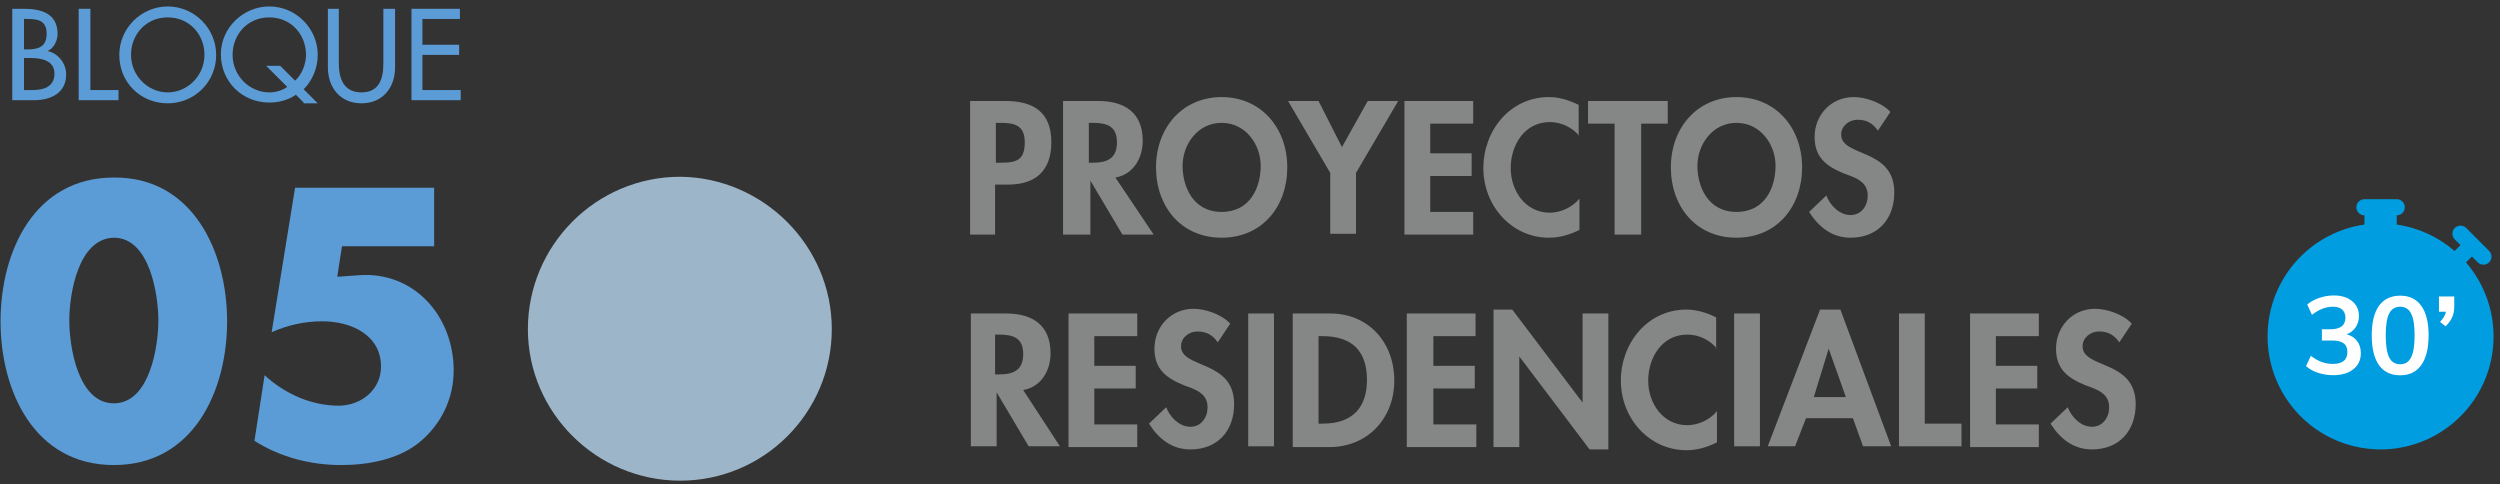 <svg width="320" height="62" viewBox="0 0 320 62" fill="none" xmlns="http://www.w3.org/2000/svg">
<rect x="0" y="0" width="320" height="62" fill="#333333" stroke="none"/>
<g clip-path="url(#clip0)">
<path d="M1.57 1.126H3.07C5.27 1.126 7.37 1.726 7.37 4.326C7.37 5.226 6.87 6.226 6.07 6.526C7.47 6.826 8.47 8.126 8.47 9.526C8.47 11.926 6.47 12.826 4.37 12.826H1.57V1.126ZM3.07 6.326H3.47C4.87 6.326 5.97 6.026 5.97 4.326C5.97 2.626 4.87 2.426 3.47 2.426H3.07V6.326ZM3.07 11.526H4.17C5.57 11.526 6.97 11.126 6.97 9.426C6.97 7.726 5.27 7.426 3.97 7.426H3.07V11.526Z" fill="#5B9CD6"/>
<path d="M11.57 11.526H15.17V12.826H10.07V1.126H11.57V11.526Z" fill="#5B9CD6"/>
<path d="M27.67 7.026C27.67 10.526 24.87 13.226 21.47 13.226C18.07 13.226 15.27 10.626 15.27 7.026C15.27 3.626 18.07 0.826 21.47 0.826C24.87 0.826 27.67 3.626 27.67 7.026ZM26.17 7.026C26.17 4.426 24.27 2.226 21.47 2.226C18.67 2.226 16.77 4.426 16.77 7.026C16.77 9.726 18.97 11.826 21.47 11.826C23.97 11.826 26.17 9.726 26.17 7.026Z" fill="#5B9CD6"/>
<path d="M38.87 13.126L37.87 12.126C36.87 12.826 35.67 13.126 34.47 13.126C31.07 13.126 28.27 10.526 28.27 6.926C28.27 3.626 31.07 0.826 34.47 0.826C37.87 0.826 40.67 3.626 40.67 7.026C40.67 8.726 39.97 10.326 38.87 11.426L40.67 13.226H38.87V13.126ZM37.77 10.326C38.67 9.526 39.17 8.126 39.17 7.026C39.17 4.426 37.27 2.226 34.47 2.226C31.67 2.226 29.77 4.426 29.77 7.026C29.77 9.726 31.97 11.826 34.47 11.826C35.17 11.826 36.07 11.626 36.77 11.126L34.07 8.426H35.87L37.77 10.326Z" fill="#5B9CD6"/>
<path d="M43.37 1.126V8.126C43.37 10.026 43.97 11.826 46.27 11.826C48.57 11.826 49.07 10.026 49.07 8.126V1.126H50.57V8.626C50.57 11.226 48.97 13.226 46.27 13.226C43.57 13.226 41.97 11.226 41.97 8.626V1.126H43.37Z" fill="#5B9CD6"/>
<path d="M52.57 1.126H58.87V2.426H54.07V5.726H58.77V7.026H54.07V11.526H58.97V12.826H52.67V1.126H52.57Z" fill="#5B9CD6"/>
<path d="M29.07 41.126C29.07 50.026 24.77 59.526 14.57 59.526C4.37 59.526 0.07 50.026 0.07 41.126C0.07 32.226 4.37 22.726 14.57 22.726C24.67 22.626 29.07 32.226 29.07 41.126ZM8.87 41.026C8.87 44.326 9.97 51.626 14.57 51.626C19.17 51.626 20.27 44.326 20.27 41.026C20.27 37.726 19.17 30.426 14.57 30.426C9.97 30.526 8.87 37.726 8.87 41.026Z" fill="#5B9CD6"/>
<path d="M43.77 31.526L43.17 35.426L45.97 35.226C52.97 34.726 58.07 40.426 58.07 47.426C58.07 51.026 56.47 54.326 53.67 56.626C50.97 58.826 47.07 59.526 43.67 59.526C39.77 59.526 35.87 58.526 32.57 56.426L33.87 48.026C36.47 50.426 39.87 51.926 43.37 51.926C46.17 51.926 48.77 49.926 48.77 46.926C48.77 42.826 44.87 41.126 41.27 41.126C38.97 41.126 36.77 41.626 34.77 42.526L37.77 24.026H55.57V31.526H43.77Z" fill="#5B9CD6"/>
<path d="M106.47 42.126C106.47 52.826 97.77 61.526 87.07 61.526C76.37 61.526 67.57 52.826 67.57 42.126C67.57 31.426 76.27 22.626 87.07 22.626C97.67 22.726 106.47 31.426 106.47 42.126Z" fill="#9CB5C9"/>
<path d="M127.47 30.026H124.17V12.926H128.67C132.27 12.926 134.57 14.326 134.57 18.226C134.57 21.826 132.57 23.626 129.07 23.626H127.37V30.026H127.47ZM127.47 20.826H128.17C130.17 20.826 131.17 20.426 131.17 18.226C131.17 16.026 129.87 15.726 128.07 15.726H127.47V20.826Z" fill="#858686"/>
<path d="M147.67 30.026H143.67L139.57 23.126V30.026H136.07V12.926H140.57C143.97 12.926 146.27 14.426 146.27 18.026C146.27 20.226 145.07 22.326 142.77 22.726L147.67 30.026ZM139.47 20.826H139.87C141.67 20.826 142.97 20.326 142.97 18.226C142.97 16.126 141.67 15.726 139.87 15.726H139.37V20.826H139.47Z" fill="#858686"/>
<path d="M156.37 30.426C151.17 30.426 147.97 26.426 147.97 21.426C147.97 16.326 151.37 12.426 156.37 12.426C161.37 12.426 164.77 16.326 164.77 21.426C164.77 26.426 161.57 30.426 156.37 30.426ZM156.37 15.726C153.27 15.726 151.37 18.526 151.37 21.226C151.37 23.826 152.67 27.126 156.37 27.126C160.07 27.126 161.37 23.926 161.37 21.226C161.37 18.526 159.47 15.726 156.37 15.726Z" fill="#858686"/>
<path d="M164.87 12.926H168.77L171.77 18.826L175.07 12.926H178.97L173.57 22.126V29.926H170.27V22.126L164.87 12.926Z" fill="#858686"/>
<path d="M183.07 15.826V19.626H188.37V22.526H183.07V27.126H188.57V30.026H179.77V12.926H188.57V15.826H183.07Z" fill="#858686"/>
<path d="M202.17 17.426C201.27 16.326 199.87 15.626 198.37 15.626C195.17 15.626 193.37 18.526 193.37 21.526C193.37 24.426 195.27 27.226 198.37 27.226C199.77 27.226 201.27 26.526 202.17 25.426V29.426C200.97 30.026 199.67 30.426 198.27 30.426C193.47 30.426 189.87 26.326 189.87 21.526C189.87 16.726 193.27 12.426 198.27 12.426C199.57 12.426 200.87 12.826 202.07 13.426V17.426H202.17Z" fill="#858686"/>
<path d="M209.97 30.026H206.67V15.826H203.27V12.926H213.47V15.826H210.07V30.026H209.97Z" fill="#858686"/>
<path d="M222.27 30.426C217.07 30.426 213.87 26.426 213.87 21.426C213.87 16.326 217.27 12.426 222.27 12.426C227.27 12.426 230.67 16.326 230.67 21.426C230.67 26.426 227.47 30.426 222.27 30.426ZM222.27 15.726C219.17 15.726 217.27 18.526 217.27 21.226C217.27 23.826 218.57 27.126 222.27 27.126C225.97 27.126 227.27 23.926 227.27 21.226C227.27 18.526 225.37 15.726 222.27 15.726Z" fill="#858686"/>
<path d="M240.37 16.726C239.77 15.826 238.97 15.326 237.77 15.326C236.67 15.326 235.67 16.126 235.67 17.226C235.67 20.126 242.47 18.926 242.47 24.626C242.47 28.026 240.37 30.426 236.87 30.426C234.47 30.426 232.77 29.026 231.57 27.126L233.77 25.026C234.27 26.326 235.47 27.526 236.87 27.526C238.27 27.526 239.07 26.326 239.07 25.026C239.07 23.226 237.47 22.726 236.07 22.226C233.87 21.326 232.27 20.226 232.27 17.526C232.27 14.726 234.37 12.426 237.27 12.426C238.77 12.426 240.87 13.126 241.97 14.326L240.37 16.726Z" fill="#858686"/>
<path d="M135.67 57.126H131.67L127.57 50.226V57.126H124.27V40.126H128.77C132.17 40.126 134.47 41.626 134.47 45.226C134.47 47.426 133.27 49.526 130.97 49.926L135.67 57.126ZM127.47 47.926H127.87C129.67 47.926 130.97 47.426 130.97 45.326C130.97 43.226 129.67 42.826 127.87 42.826H127.37V47.926H127.47Z" fill="#858686"/>
<path d="M140.07 43.026V46.826H145.37V49.726H140.07V54.326H145.57V57.226H136.77V40.126H145.57V43.026H140.07Z" fill="#858686"/>
<path d="M155.87 43.826C155.27 42.926 154.47 42.426 153.27 42.426C152.17 42.426 151.17 43.226 151.17 44.326C151.17 47.226 157.97 46.026 157.97 51.726C157.97 55.126 155.87 57.526 152.37 57.526C149.97 57.526 148.27 56.126 147.07 54.226L149.27 52.126C149.77 53.426 150.97 54.626 152.37 54.626C153.77 54.626 154.57 53.426 154.57 52.126C154.57 50.326 152.97 49.826 151.57 49.326C149.37 48.426 147.77 47.326 147.77 44.626C147.77 41.826 149.87 39.526 152.77 39.526C154.27 39.526 156.37 40.226 157.47 41.426L155.87 43.826Z" fill="#858686"/>
<path d="M163.07 57.126H159.77V40.126H163.07V57.126Z" fill="#858686"/>
<path d="M165.47 40.126H170.27C175.17 40.126 178.47 43.826 178.47 48.726C178.47 53.526 175.07 57.226 170.17 57.226H165.47V40.126ZM168.77 54.226H169.27C173.37 54.226 174.97 51.926 174.97 48.626C174.97 44.926 173.07 43.026 169.27 43.026H168.77V54.226Z" fill="#858686"/>
<path d="M183.47 43.026V46.826H188.77V49.726H183.47V54.326H188.97V57.226H180.07V40.126H188.87V43.026H183.47Z" fill="#858686"/>
<path d="M191.17 39.626H193.57L202.57 51.526V40.126H205.87V57.526H203.47L194.47 45.626V57.226H191.17V39.626Z" fill="#858686"/>
<path d="M219.77 44.626C218.87 43.526 217.47 42.826 215.97 42.826C212.77 42.826 210.97 45.726 210.97 48.726C210.97 51.626 212.87 54.426 215.97 54.426C217.37 54.426 218.87 53.726 219.77 52.626V56.626C218.57 57.226 217.27 57.626 215.87 57.626C211.07 57.626 207.47 53.526 207.47 48.726C207.47 43.926 210.87 39.626 215.87 39.626C217.17 39.626 218.47 40.026 219.67 40.626V44.626H219.77Z" fill="#858686"/>
<path d="M225.27 57.126H221.97V40.126H225.27V57.126Z" fill="#858686"/>
<path d="M231.17 53.526L229.77 57.126H226.27L232.97 39.626H235.57L242.07 57.126H238.47L237.17 53.526H231.17ZM234.07 44.626L232.17 50.826H236.27L234.07 44.626Z" fill="#858686"/>
<path d="M246.37 54.226H251.07V57.126H243.07V40.126H246.37V54.226Z" fill="#858686"/>
<path d="M255.47 43.026V46.826H260.77V49.726H255.47V54.326H260.97V57.226H252.17V40.126H260.97V43.026H255.47Z" fill="#858686"/>
<path d="M271.27 43.826C270.67 42.926 269.87 42.426 268.67 42.426C267.57 42.426 266.57 43.226 266.57 44.326C266.57 47.226 273.37 46.026 273.37 51.726C273.37 55.126 271.27 57.526 267.77 57.526C265.37 57.526 263.67 56.126 262.47 54.226L264.67 52.126C265.17 53.426 266.37 54.626 267.77 54.626C269.17 54.626 269.97 53.426 269.97 52.126C269.97 50.326 268.37 49.826 266.97 49.326C264.77 48.426 263.17 47.326 263.17 44.626C263.17 41.826 265.27 39.526 268.17 39.526C269.67 39.526 271.77 40.226 272.87 41.426L271.27 43.826Z" fill="#858686"/>
</g>
<path d="M301.616 26.532C301.616 26.258 301.724 25.995 301.918 25.801C302.112 25.607 302.375 25.498 302.649 25.498H306.781C307.056 25.498 307.318 25.607 307.512 25.801C307.706 25.995 307.815 26.258 307.815 26.532C307.815 26.806 307.706 27.069 307.512 27.262C307.318 27.456 307.056 27.565 306.781 27.565V28.743C309.592 29.148 312.142 30.355 314.187 32.132C314.196 32.123 314.204 32.114 314.212 32.105L314.944 31.373L314.212 30.644C314.018 30.45 313.909 30.187 313.909 29.913C313.909 29.639 314.017 29.376 314.211 29.182C314.405 28.988 314.668 28.879 314.942 28.879C315.216 28.878 315.479 28.987 315.673 29.181L318.595 32.105C318.694 32.2 318.772 32.314 318.827 32.44C318.881 32.566 318.909 32.702 318.91 32.839C318.912 32.976 318.885 33.112 318.833 33.239C318.782 33.366 318.705 33.481 318.608 33.578C318.511 33.675 318.395 33.752 318.268 33.804C318.141 33.856 318.005 33.882 317.868 33.881C317.731 33.88 317.595 33.851 317.469 33.797C317.343 33.743 317.229 33.664 317.134 33.566L316.405 32.834L315.673 33.566C315.664 33.574 315.655 33.582 315.646 33.59C317.75 36.019 318.986 39.079 319.157 42.288C319.329 45.497 318.428 48.671 316.595 51.311C314.762 53.95 312.103 55.904 309.037 56.865C305.97 57.825 302.671 57.737 299.66 56.615C296.65 55.492 294.098 53.399 292.409 50.666C290.72 47.932 289.989 44.714 290.331 41.519C290.674 38.324 292.07 35.334 294.301 33.021C296.531 30.708 299.468 29.203 302.649 28.745V27.565C302.375 27.565 302.112 27.456 301.918 27.262C301.724 27.069 301.616 26.806 301.616 26.532ZM304.715 30.665C303.087 30.665 301.475 30.985 299.971 31.609C298.466 32.232 297.1 33.145 295.948 34.297C293.624 36.622 292.318 39.776 292.318 43.064C292.318 46.352 293.625 49.505 295.95 51.83C298.275 54.155 301.429 55.461 304.717 55.461C308.005 55.461 311.159 54.154 313.484 51.829C315.809 49.504 317.115 46.35 317.114 43.062C317.114 39.773 315.808 36.62 313.482 34.295C311.157 31.97 308.003 30.664 304.715 30.665Z" fill="#009DE0"/>
<circle cx="304.779" cy="43.12" r="13.208" fill="#009DE0"/>
<path d="M300.367 42.788C300.955 42.947 301.403 43.236 301.711 43.656C302.029 44.076 302.187 44.594 302.187 45.21C302.187 46.078 301.865 46.764 301.221 47.268C300.587 47.772 299.728 48.024 298.645 48.024C297.973 48.024 297.325 47.921 296.699 47.716C296.083 47.511 295.575 47.226 295.173 46.862L295.789 45.546C296.676 46.237 297.605 46.582 298.575 46.582C299.21 46.582 299.681 46.456 299.989 46.204C300.307 45.952 300.465 45.569 300.465 45.056C300.465 44.552 300.307 44.183 299.989 43.95C299.672 43.707 299.182 43.586 298.519 43.586H297.203V42.144H298.281C299.569 42.144 300.213 41.654 300.213 40.674C300.213 40.217 300.073 39.867 299.793 39.624C299.513 39.381 299.121 39.26 298.617 39.26C297.721 39.26 296.825 39.605 295.929 40.296L295.327 38.98C295.729 38.625 296.233 38.345 296.839 38.14C297.455 37.925 298.085 37.818 298.729 37.818C299.709 37.818 300.489 38.061 301.067 38.546C301.655 39.022 301.949 39.661 301.949 40.464C301.94 41.015 301.795 41.495 301.515 41.906C301.245 42.307 300.862 42.601 300.367 42.788ZM307.222 48.038C306.037 48.038 305.131 47.604 304.506 46.736C303.89 45.859 303.582 44.585 303.582 42.914C303.582 41.271 303.89 40.016 304.506 39.148C305.131 38.28 306.037 37.846 307.222 37.846C308.407 37.846 309.308 38.28 309.924 39.148C310.549 40.007 310.862 41.262 310.862 42.914C310.862 44.575 310.549 45.845 309.924 46.722C309.308 47.599 308.407 48.038 307.222 48.038ZM307.222 46.624C307.866 46.624 308.333 46.33 308.622 45.742C308.921 45.145 309.07 44.202 309.07 42.914C309.07 41.645 308.921 40.721 308.622 40.142C308.333 39.554 307.866 39.26 307.222 39.26C306.578 39.26 306.107 39.554 305.808 40.142C305.519 40.721 305.374 41.645 305.374 42.914C305.374 44.202 305.519 45.145 305.808 45.742C306.107 46.33 306.578 46.624 307.222 46.624ZM314.146 37.944V39.232C314.146 39.727 314.062 40.175 313.894 40.576C313.726 40.968 313.442 41.365 313.04 41.766L312.326 41.206C312.746 40.758 312.998 40.324 313.082 39.904H312.186V37.944H314.146Z" fill="white"/>
<defs>
<clipPath id="clip0">
<rect width="273.3" height="60.8" fill="white" transform="translate(0.07 0.826)"/>
</clipPath>
</defs>
</svg>

